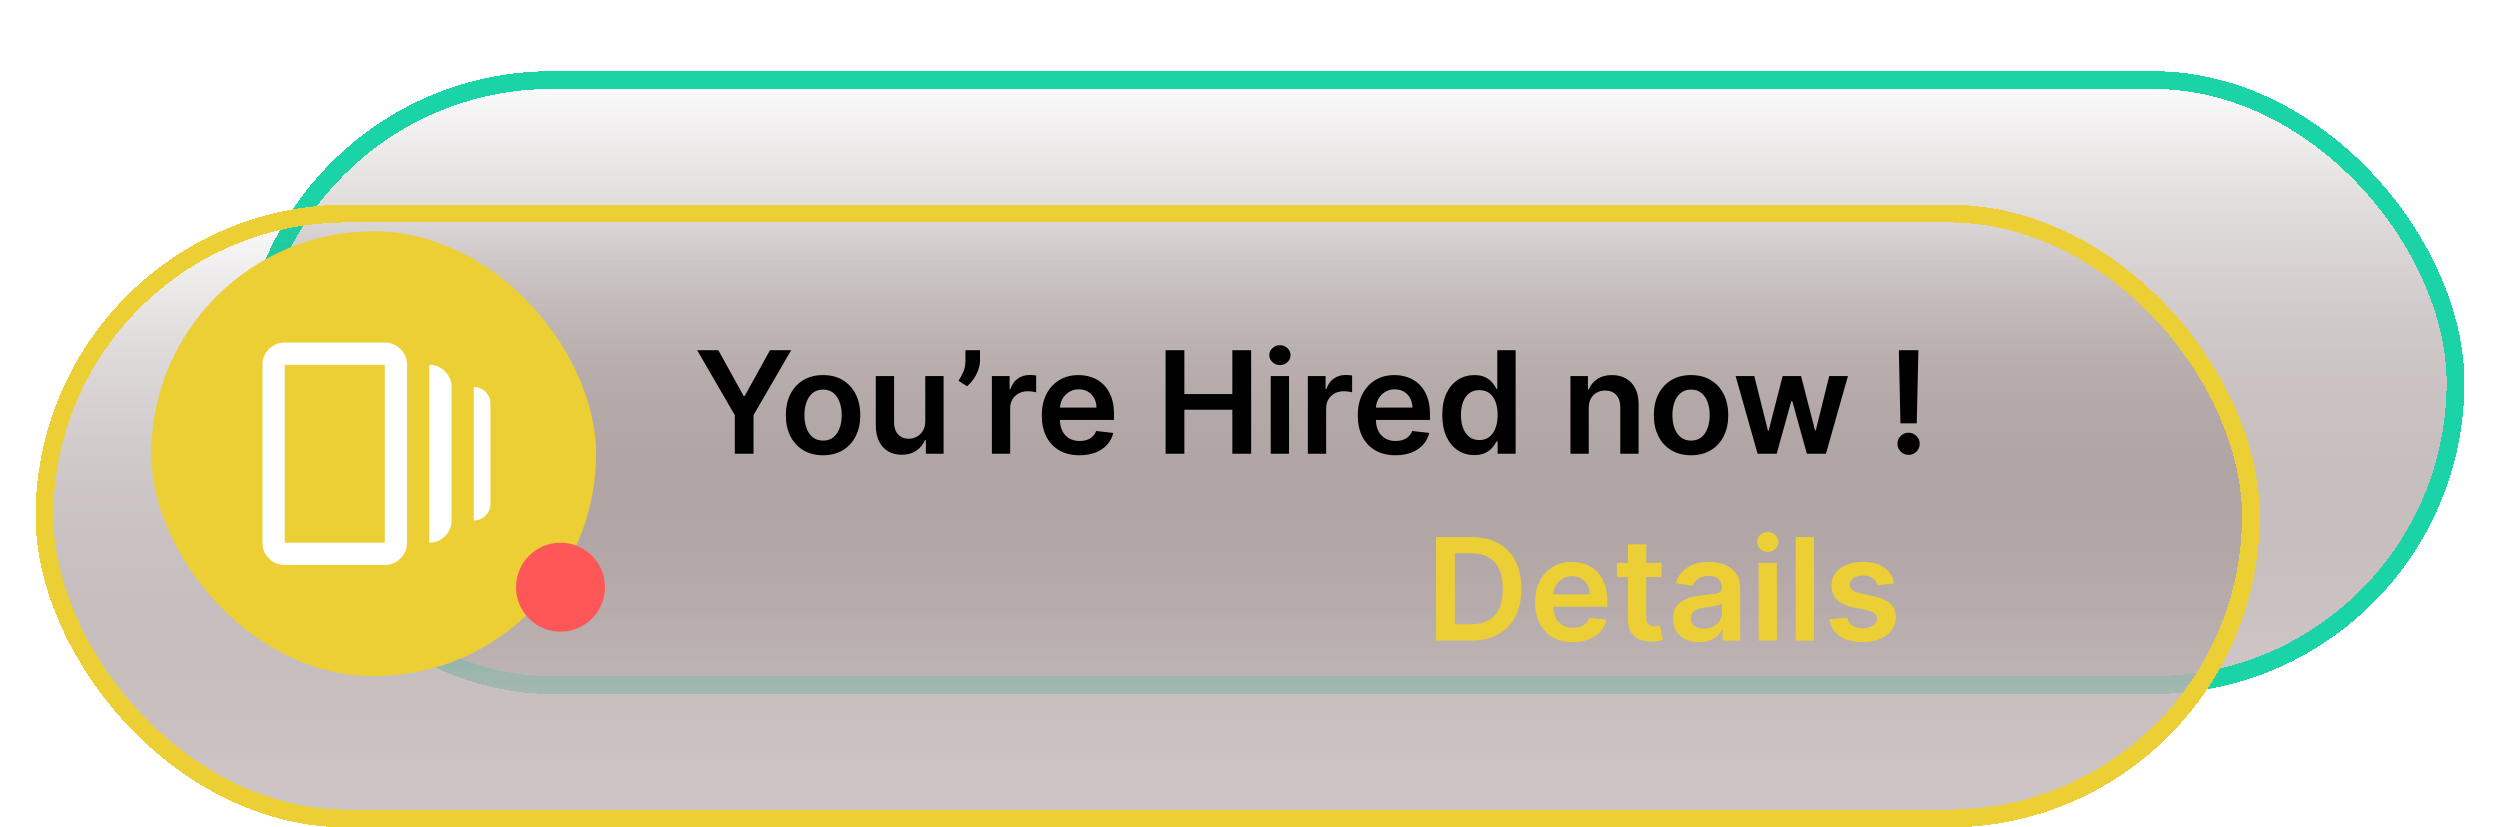 <svg width="281" height="93" viewBox="0 0 281 93" fill="none" xmlns="http://www.w3.org/2000/svg">
<g filter="url(#filter0_dd_1274_8894)">
<rect x="27" width="250" height="70" rx="35" fill="url(#paint0_linear_1274_8894)" shape-rendering="crispEdges"/>
<rect x="28" y="1" width="248" height="68" rx="34" stroke="#1AD3A7" stroke-width="2" shape-rendering="crispEdges"/>
</g>
<g filter="url(#filter1_dd_1274_8894)">
<rect x="4" y="15" width="250" height="70" rx="35" fill="url(#paint1_linear_1274_8894)" shape-rendering="crispEdges"/>
<rect x="5" y="16" width="248" height="68" rx="34" stroke="#ECCF35" stroke-width="2" shape-rendering="crispEdges"/>
</g>
<rect x="17.5" y="26.5" width="49" height="49" rx="24.5" fill="#ECCF35"/>
<rect x="17.5" y="26.5" width="49" height="49" rx="24.5" stroke="#ECCF35"/>
<mask id="mask0_1274_8894" style="mask-type:alpha" maskUnits="userSpaceOnUse" x="27" y="36" width="30" height="30">
<rect x="27" y="36" width="30" height="30" fill="white"/>
</mask>
<g mask="url(#mask0_1274_8894)">
<path d="M48.25 61V41C48.938 41 49.526 41.245 50.016 41.734C50.505 42.224 50.75 42.812 50.75 43.5V58.5C50.75 59.188 50.505 59.776 50.016 60.266C49.526 60.755 48.938 61 48.25 61ZM32 63.5C31.312 63.5 30.724 63.255 30.234 62.766C29.745 62.276 29.5 61.688 29.5 61V41C29.5 40.312 29.745 39.724 30.234 39.234C30.724 38.745 31.312 38.5 32 38.5H43.25C43.938 38.5 44.526 38.745 45.016 39.234C45.505 39.724 45.75 40.312 45.75 41V61C45.75 61.688 45.505 62.276 45.016 62.766C44.526 63.255 43.938 63.5 43.25 63.5H32ZM53.25 58.5V43.5C53.771 43.5 54.214 43.682 54.578 44.047C54.943 44.411 55.125 44.854 55.125 45.375V56.625C55.125 57.146 54.943 57.589 54.578 57.953C54.214 58.318 53.771 58.5 53.25 58.5ZM32 61H43.25V41H32V61Z" fill="white"/>
</g>
<circle cx="63" cy="66" r="5" fill="#FF5757"/>
<path d="M78.36 39.364H80.741L83.587 44.511H83.701L86.548 39.364H88.928L84.695 46.659V51H82.593V46.659L78.36 39.364ZM92.512 51.17C91.66 51.17 90.921 50.983 90.296 50.608C89.671 50.233 89.186 49.708 88.842 49.034C88.501 48.36 88.33 47.572 88.33 46.67C88.33 45.769 88.501 44.979 88.842 44.301C89.186 43.623 89.671 43.097 90.296 42.722C90.921 42.347 91.66 42.159 92.512 42.159C93.364 42.159 94.103 42.347 94.728 42.722C95.353 43.097 95.836 43.623 96.177 44.301C96.522 44.979 96.694 45.769 96.694 46.67C96.694 47.572 96.522 48.36 96.177 49.034C95.836 49.708 95.353 50.233 94.728 50.608C94.103 50.983 93.364 51.17 92.512 51.17ZM92.523 49.523C92.986 49.523 93.372 49.396 93.683 49.142C93.993 48.885 94.224 48.54 94.376 48.108C94.531 47.676 94.609 47.195 94.609 46.665C94.609 46.131 94.531 45.648 94.376 45.216C94.224 44.78 93.993 44.434 93.683 44.176C93.372 43.919 92.986 43.79 92.523 43.79C92.05 43.79 91.656 43.919 91.342 44.176C91.031 44.434 90.798 44.78 90.643 45.216C90.491 45.648 90.415 46.131 90.415 46.665C90.415 47.195 90.491 47.676 90.643 48.108C90.798 48.54 91.031 48.885 91.342 49.142C91.656 49.396 92.05 49.523 92.523 49.523ZM104.002 47.33V42.273H106.059V51H104.065V49.449H103.974C103.777 49.938 103.453 50.337 103.002 50.648C102.555 50.958 102.004 51.114 101.349 51.114C100.777 51.114 100.271 50.987 99.832 50.733C99.396 50.475 99.055 50.102 98.809 49.614C98.563 49.121 98.44 48.526 98.44 47.83V42.273H100.496V47.511C100.496 48.064 100.648 48.504 100.951 48.83C101.254 49.155 101.652 49.318 102.144 49.318C102.447 49.318 102.741 49.244 103.025 49.097C103.309 48.949 103.542 48.729 103.724 48.438C103.909 48.142 104.002 47.773 104.002 47.33ZM110.153 39.364V40.523C110.153 40.856 110.088 41.203 109.96 41.562C109.835 41.919 109.662 42.26 109.442 42.585C109.223 42.907 108.973 43.184 108.692 43.415L107.738 42.795C107.946 42.481 108.128 42.142 108.283 41.778C108.439 41.411 108.516 40.996 108.516 40.534V39.364H110.153ZM111.487 51V42.273H113.481V43.727H113.572C113.731 43.224 114.004 42.835 114.39 42.562C114.78 42.286 115.225 42.148 115.725 42.148C115.839 42.148 115.966 42.153 116.106 42.165C116.25 42.172 116.369 42.186 116.464 42.205V44.097C116.377 44.066 116.238 44.04 116.049 44.017C115.863 43.99 115.683 43.977 115.509 43.977C115.134 43.977 114.797 44.059 114.498 44.222C114.202 44.381 113.969 44.602 113.799 44.886C113.629 45.17 113.543 45.498 113.543 45.869V51H111.487ZM121.335 51.17C120.46 51.17 119.704 50.989 119.067 50.625C118.435 50.258 117.948 49.739 117.607 49.068C117.266 48.394 117.096 47.6 117.096 46.688C117.096 45.79 117.266 45.002 117.607 44.324C117.952 43.642 118.433 43.112 119.05 42.733C119.668 42.35 120.393 42.159 121.227 42.159C121.764 42.159 122.272 42.246 122.749 42.42C123.23 42.591 123.655 42.856 124.022 43.216C124.393 43.576 124.685 44.034 124.897 44.591C125.109 45.144 125.215 45.803 125.215 46.568V47.199H118.062V45.812H123.244C123.24 45.419 123.155 45.068 122.988 44.761C122.821 44.451 122.588 44.206 122.289 44.028C121.994 43.85 121.649 43.761 121.255 43.761C120.835 43.761 120.465 43.864 120.147 44.068C119.829 44.269 119.581 44.534 119.403 44.864C119.228 45.189 119.139 45.547 119.136 45.938V47.148C119.136 47.655 119.228 48.091 119.414 48.455C119.6 48.814 119.859 49.091 120.192 49.284C120.526 49.474 120.916 49.568 121.363 49.568C121.662 49.568 121.933 49.526 122.175 49.443C122.418 49.356 122.628 49.229 122.806 49.062C122.984 48.896 123.119 48.689 123.21 48.443L125.13 48.659C125.009 49.167 124.778 49.61 124.437 49.989C124.1 50.364 123.668 50.655 123.141 50.864C122.615 51.068 122.013 51.17 121.335 51.17ZM131.015 51V39.364H133.123V44.29H138.515V39.364H140.629V51H138.515V46.057H133.123V51H131.015ZM142.83 51V42.273H144.887V51H142.83ZM143.864 41.034C143.539 41.034 143.258 40.926 143.023 40.71C142.789 40.49 142.671 40.227 142.671 39.92C142.671 39.61 142.789 39.347 143.023 39.131C143.258 38.911 143.539 38.801 143.864 38.801C144.194 38.801 144.474 38.911 144.705 39.131C144.94 39.347 145.058 39.61 145.058 39.92C145.058 40.227 144.94 40.49 144.705 40.71C144.474 40.926 144.194 41.034 143.864 41.034ZM147.002 51V42.273H148.996V43.727H149.087C149.246 43.224 149.519 42.835 149.906 42.562C150.296 42.286 150.741 42.148 151.241 42.148C151.354 42.148 151.481 42.153 151.621 42.165C151.765 42.172 151.885 42.186 151.979 42.205V44.097C151.892 44.066 151.754 44.04 151.565 44.017C151.379 43.99 151.199 43.977 151.025 43.977C150.65 43.977 150.313 44.059 150.013 44.222C149.718 44.381 149.485 44.602 149.315 44.886C149.144 45.17 149.059 45.498 149.059 45.869V51H147.002ZM156.85 51.17C155.975 51.17 155.219 50.989 154.583 50.625C153.951 50.258 153.464 49.739 153.123 49.068C152.782 48.394 152.612 47.6 152.612 46.688C152.612 45.79 152.782 45.002 153.123 44.324C153.468 43.642 153.949 43.112 154.566 42.733C155.183 42.35 155.909 42.159 156.742 42.159C157.28 42.159 157.788 42.246 158.265 42.42C158.746 42.591 159.17 42.856 159.538 43.216C159.909 43.576 160.201 44.034 160.413 44.591C160.625 45.144 160.731 45.803 160.731 46.568V47.199H153.577V45.812H158.759C158.755 45.419 158.67 45.068 158.504 44.761C158.337 44.451 158.104 44.206 157.805 44.028C157.509 43.85 157.165 43.761 156.771 43.761C156.35 43.761 155.981 43.864 155.663 44.068C155.344 44.269 155.096 44.534 154.918 44.864C154.744 45.189 154.655 45.547 154.651 45.938V47.148C154.651 47.655 154.744 48.091 154.93 48.455C155.115 48.814 155.375 49.091 155.708 49.284C156.041 49.474 156.432 49.568 156.879 49.568C157.178 49.568 157.449 49.526 157.691 49.443C157.933 49.356 158.144 49.229 158.322 49.062C158.5 48.896 158.634 48.689 158.725 48.443L160.646 48.659C160.524 49.167 160.293 49.61 159.952 49.989C159.615 50.364 159.183 50.655 158.657 50.864C158.13 51.068 157.528 51.17 156.85 51.17ZM165.71 51.153C165.024 51.153 164.41 50.977 163.869 50.625C163.327 50.273 162.899 49.761 162.585 49.091C162.27 48.42 162.113 47.606 162.113 46.648C162.113 45.678 162.272 44.86 162.59 44.193C162.912 43.523 163.346 43.017 163.891 42.676C164.437 42.331 165.045 42.159 165.715 42.159C166.227 42.159 166.647 42.246 166.977 42.42C167.306 42.591 167.567 42.797 167.761 43.04C167.954 43.278 168.103 43.504 168.21 43.716H168.295V39.364H170.357V51H168.335V49.625H168.21C168.103 49.837 167.95 50.062 167.749 50.301C167.549 50.536 167.283 50.737 166.954 50.903C166.624 51.07 166.21 51.153 165.71 51.153ZM166.283 49.466C166.719 49.466 167.09 49.349 167.397 49.114C167.704 48.875 167.937 48.544 168.096 48.119C168.255 47.695 168.335 47.201 168.335 46.636C168.335 46.072 168.255 45.581 168.096 45.165C167.941 44.748 167.71 44.424 167.403 44.193C167.1 43.962 166.727 43.847 166.283 43.847C165.825 43.847 165.442 43.966 165.136 44.205C164.829 44.443 164.598 44.773 164.442 45.193C164.287 45.614 164.21 46.095 164.21 46.636C164.21 47.182 164.287 47.669 164.442 48.097C164.602 48.521 164.835 48.856 165.141 49.102C165.452 49.345 165.833 49.466 166.283 49.466ZM178.575 45.886V51H176.518V42.273H178.484V43.756H178.586C178.787 43.267 179.107 42.879 179.546 42.591C179.989 42.303 180.537 42.159 181.188 42.159C181.79 42.159 182.315 42.288 182.762 42.545C183.213 42.803 183.561 43.176 183.808 43.665C184.058 44.153 184.181 44.746 184.177 45.443V51H182.12V45.761C182.12 45.178 181.969 44.722 181.665 44.392C181.366 44.062 180.951 43.898 180.421 43.898C180.061 43.898 179.741 43.977 179.461 44.136C179.184 44.292 178.967 44.517 178.808 44.812C178.652 45.108 178.575 45.466 178.575 45.886ZM190.075 51.17C189.222 51.17 188.484 50.983 187.859 50.608C187.234 50.233 186.749 49.708 186.404 49.034C186.063 48.36 185.893 47.572 185.893 46.67C185.893 45.769 186.063 44.979 186.404 44.301C186.749 43.623 187.234 43.097 187.859 42.722C188.484 42.347 189.222 42.159 190.075 42.159C190.927 42.159 191.665 42.347 192.29 42.722C192.915 43.097 193.398 43.623 193.739 44.301C194.084 44.979 194.256 45.769 194.256 46.67C194.256 47.572 194.084 48.36 193.739 49.034C193.398 49.708 192.915 50.233 192.29 50.608C191.665 50.983 190.927 51.17 190.075 51.17ZM190.086 49.523C190.548 49.523 190.934 49.396 191.245 49.142C191.556 48.885 191.787 48.54 191.938 48.108C192.094 47.676 192.171 47.195 192.171 46.665C192.171 46.131 192.094 45.648 191.938 45.216C191.787 44.78 191.556 44.434 191.245 44.176C190.934 43.919 190.548 43.79 190.086 43.79C189.612 43.79 189.219 43.919 188.904 44.176C188.594 44.434 188.361 44.78 188.205 45.216C188.054 45.648 187.978 46.131 187.978 46.665C187.978 47.195 188.054 47.676 188.205 48.108C188.361 48.54 188.594 48.885 188.904 49.142C189.219 49.396 189.612 49.523 190.086 49.523ZM197.553 51L195.087 42.273H197.184L198.718 48.409H198.798L200.366 42.273H202.44L204.008 48.375H204.093L205.604 42.273H207.707L205.235 51H203.093L201.457 45.102H201.337L199.701 51H197.553ZM215.629 39.364L215.441 47.58H213.612L213.43 39.364H215.629ZM214.526 51.125C214.182 51.125 213.886 51.004 213.64 50.761C213.397 50.519 213.276 50.224 213.276 49.875C213.276 49.534 213.397 49.242 213.64 49C213.886 48.758 214.182 48.636 214.526 48.636C214.863 48.636 215.155 48.758 215.401 49C215.651 49.242 215.776 49.534 215.776 49.875C215.776 50.106 215.718 50.316 215.6 50.506C215.487 50.695 215.335 50.847 215.146 50.96C214.96 51.07 214.754 51.125 214.526 51.125Z" fill="black"/>
<path d="M165.357 72H161.413V60.364H165.436C166.591 60.364 167.584 60.597 168.413 61.062C169.247 61.525 169.887 62.189 170.334 63.057C170.781 63.924 171.004 64.962 171.004 66.171C171.004 67.383 170.779 68.424 170.328 69.296C169.881 70.167 169.235 70.835 168.391 71.301C167.55 71.767 166.538 72 165.357 72ZM163.521 70.176H165.254C166.065 70.176 166.741 70.028 167.283 69.733C167.824 69.434 168.232 68.989 168.504 68.398C168.777 67.803 168.913 67.061 168.913 66.171C168.913 65.28 168.777 64.542 168.504 63.955C168.232 63.364 167.828 62.922 167.294 62.631C166.764 62.335 166.105 62.188 165.317 62.188H163.521V70.176ZM176.78 72.171C175.905 72.171 175.149 71.989 174.513 71.625C173.88 71.258 173.393 70.739 173.053 70.068C172.712 69.394 172.541 68.6 172.541 67.688C172.541 66.79 172.712 66.002 173.053 65.324C173.397 64.642 173.878 64.112 174.496 63.733C175.113 63.35 175.839 63.159 176.672 63.159C177.21 63.159 177.717 63.246 178.195 63.42C178.676 63.591 179.1 63.856 179.467 64.216C179.839 64.576 180.13 65.034 180.342 65.591C180.554 66.144 180.661 66.803 180.661 67.568V68.199H173.507V66.812H178.689C178.685 66.419 178.6 66.068 178.433 65.761C178.267 65.451 178.034 65.206 177.734 65.028C177.439 64.85 177.094 64.761 176.7 64.761C176.28 64.761 175.911 64.864 175.592 65.068C175.274 65.269 175.026 65.534 174.848 65.864C174.674 66.189 174.585 66.547 174.581 66.938V68.148C174.581 68.655 174.674 69.091 174.859 69.454C175.045 69.814 175.304 70.091 175.638 70.284C175.971 70.474 176.361 70.568 176.808 70.568C177.107 70.568 177.378 70.526 177.621 70.443C177.863 70.356 178.073 70.229 178.251 70.062C178.429 69.896 178.564 69.689 178.655 69.443L180.575 69.659C180.454 70.167 180.223 70.61 179.882 70.989C179.545 71.364 179.113 71.655 178.587 71.864C178.06 72.068 177.458 72.171 176.78 72.171ZM186.759 63.273V64.864H181.741V63.273H186.759ZM182.98 61.182H185.037V69.375C185.037 69.651 185.079 69.864 185.162 70.011C185.249 70.155 185.363 70.254 185.503 70.307C185.643 70.36 185.798 70.386 185.969 70.386C186.098 70.386 186.215 70.377 186.321 70.358C186.431 70.339 186.514 70.322 186.571 70.307L186.918 71.915C186.808 71.953 186.651 71.994 186.446 72.04C186.245 72.085 185.999 72.112 185.707 72.119C185.192 72.135 184.728 72.057 184.315 71.886C183.902 71.712 183.575 71.443 183.332 71.079C183.094 70.716 182.976 70.261 182.98 69.716V61.182ZM190.99 72.176C190.437 72.176 189.939 72.078 189.496 71.881C189.056 71.68 188.708 71.385 188.45 70.994C188.196 70.604 188.07 70.123 188.07 69.551C188.07 69.059 188.161 68.651 188.342 68.329C188.524 68.008 188.772 67.75 189.087 67.557C189.401 67.364 189.755 67.218 190.149 67.119C190.547 67.017 190.958 66.943 191.382 66.898C191.893 66.845 192.308 66.797 192.626 66.756C192.945 66.71 193.176 66.642 193.32 66.551C193.467 66.456 193.541 66.311 193.541 66.114V66.079C193.541 65.651 193.414 65.32 193.161 65.085C192.907 64.85 192.541 64.733 192.064 64.733C191.56 64.733 191.161 64.843 190.865 65.062C190.573 65.282 190.376 65.542 190.274 65.841L188.354 65.568C188.505 65.038 188.755 64.595 189.104 64.239C189.452 63.879 189.878 63.61 190.382 63.432C190.886 63.25 191.443 63.159 192.053 63.159C192.473 63.159 192.892 63.208 193.308 63.307C193.725 63.405 194.106 63.568 194.45 63.795C194.795 64.019 195.071 64.324 195.28 64.71C195.492 65.097 195.598 65.579 195.598 66.159V72H193.621V70.801H193.553C193.428 71.044 193.251 71.271 193.024 71.483C192.801 71.691 192.518 71.86 192.178 71.989C191.84 72.114 191.445 72.176 190.99 72.176ZM191.524 70.665C191.937 70.665 192.295 70.583 192.598 70.421C192.901 70.254 193.134 70.034 193.297 69.761C193.464 69.489 193.547 69.191 193.547 68.869V67.841C193.482 67.894 193.373 67.943 193.217 67.989C193.066 68.034 192.895 68.074 192.706 68.108C192.517 68.142 192.329 68.172 192.143 68.199C191.958 68.225 191.797 68.248 191.661 68.267C191.354 68.309 191.079 68.377 190.837 68.472C190.594 68.566 190.403 68.699 190.263 68.869C190.123 69.036 190.053 69.252 190.053 69.517C190.053 69.896 190.191 70.182 190.467 70.375C190.744 70.568 191.096 70.665 191.524 70.665ZM197.666 72V63.273H199.723V72H197.666ZM198.7 62.034C198.375 62.034 198.094 61.926 197.859 61.71C197.625 61.49 197.507 61.227 197.507 60.92C197.507 60.61 197.625 60.347 197.859 60.131C198.094 59.911 198.375 59.801 198.7 59.801C199.03 59.801 199.31 59.911 199.541 60.131C199.776 60.347 199.893 60.61 199.893 60.92C199.893 61.227 199.776 61.49 199.541 61.71C199.31 61.926 199.03 62.034 198.7 62.034ZM203.895 60.364V72H201.838V60.364H203.895ZM212.908 65.579L211.033 65.784C210.98 65.595 210.887 65.417 210.754 65.25C210.625 65.083 210.451 64.949 210.232 64.847C210.012 64.744 209.743 64.693 209.425 64.693C208.997 64.693 208.637 64.786 208.345 64.972C208.057 65.157 207.915 65.398 207.919 65.693C207.915 65.947 208.008 66.153 208.197 66.312C208.391 66.472 208.709 66.602 209.152 66.704L210.641 67.023C211.466 67.201 212.08 67.483 212.482 67.869C212.887 68.256 213.091 68.761 213.095 69.386C213.091 69.936 212.93 70.421 212.612 70.841C212.298 71.258 211.86 71.583 211.3 71.818C210.739 72.053 210.095 72.171 209.368 72.171C208.3 72.171 207.44 71.947 206.788 71.5C206.137 71.049 205.749 70.422 205.624 69.619L207.629 69.426C207.72 69.82 207.913 70.117 208.209 70.318C208.504 70.519 208.889 70.619 209.362 70.619C209.851 70.619 210.243 70.519 210.538 70.318C210.838 70.117 210.987 69.869 210.987 69.574C210.987 69.324 210.891 69.117 210.697 68.954C210.508 68.792 210.213 68.667 209.811 68.579L208.322 68.267C207.485 68.093 206.866 67.799 206.464 67.386C206.063 66.97 205.864 66.443 205.868 65.807C205.864 65.269 206.01 64.803 206.305 64.409C206.605 64.011 207.019 63.705 207.55 63.489C208.084 63.269 208.699 63.159 209.396 63.159C210.419 63.159 211.224 63.377 211.811 63.812C212.402 64.248 212.768 64.837 212.908 65.579Z" fill="#ECCF35"/>
<defs>
<filter id="filter0_dd_1274_8894" x="23" y="0" width="258" height="78" filterUnits="userSpaceOnUse" color-interpolation-filters="sRGB">
<feFlood flood-opacity="0" result="BackgroundImageFix"/>
<feColorMatrix in="SourceAlpha" type="matrix" values="0 0 0 0 0 0 0 0 0 0 0 0 0 0 0 0 0 0 127 0" result="hardAlpha"/>
<feOffset dy="4"/>
<feGaussianBlur stdDeviation="2"/>
<feComposite in2="hardAlpha" operator="out"/>
<feColorMatrix type="matrix" values="0 0 0 0 0 0 0 0 0 0 0 0 0 0 0 0 0 0 0.25 0"/>
<feBlend mode="normal" in2="BackgroundImageFix" result="effect1_dropShadow_1274_8894"/>
<feColorMatrix in="SourceAlpha" type="matrix" values="0 0 0 0 0 0 0 0 0 0 0 0 0 0 0 0 0 0 127 0" result="hardAlpha"/>
<feOffset dy="4"/>
<feGaussianBlur stdDeviation="2"/>
<feComposite in2="hardAlpha" operator="out"/>
<feColorMatrix type="matrix" values="0 0 0 0 0 0 0 0 0 0 0 0 0 0 0 0 0 0 0.25 0"/>
<feBlend mode="normal" in2="effect1_dropShadow_1274_8894" result="effect2_dropShadow_1274_8894"/>
<feBlend mode="normal" in="SourceGraphic" in2="effect2_dropShadow_1274_8894" result="shape"/>
</filter>
<filter id="filter1_dd_1274_8894" x="0" y="15" width="258" height="78" filterUnits="userSpaceOnUse" color-interpolation-filters="sRGB">
<feFlood flood-opacity="0" result="BackgroundImageFix"/>
<feColorMatrix in="SourceAlpha" type="matrix" values="0 0 0 0 0 0 0 0 0 0 0 0 0 0 0 0 0 0 127 0" result="hardAlpha"/>
<feOffset dy="4"/>
<feGaussianBlur stdDeviation="2"/>
<feComposite in2="hardAlpha" operator="out"/>
<feColorMatrix type="matrix" values="0 0 0 0 0 0 0 0 0 0 0 0 0 0 0 0 0 0 0.25 0"/>
<feBlend mode="normal" in2="BackgroundImageFix" result="effect1_dropShadow_1274_8894"/>
<feColorMatrix in="SourceAlpha" type="matrix" values="0 0 0 0 0 0 0 0 0 0 0 0 0 0 0 0 0 0 127 0" result="hardAlpha"/>
<feOffset dy="4"/>
<feGaussianBlur stdDeviation="2"/>
<feComposite in2="hardAlpha" operator="out"/>
<feColorMatrix type="matrix" values="0 0 0 0 0 0 0 0 0 0 0 0 0 0 0 0 0 0 0.25 0"/>
<feBlend mode="normal" in2="effect1_dropShadow_1274_8894" result="effect2_dropShadow_1274_8894"/>
<feBlend mode="normal" in="SourceGraphic" in2="effect2_dropShadow_1274_8894" result="shape"/>
</filter>
<linearGradient id="paint0_linear_1274_8894" x1="152" y1="0" x2="152" y2="70" gradientUnits="userSpaceOnUse">
<stop stop-color="#695252" stop-opacity="0"/>
<stop offset="0.928" stop-color="#CDC5C5"/>
</linearGradient>
<linearGradient id="paint1_linear_1274_8894" x1="129" y1="15" x2="129" y2="85" gradientUnits="userSpaceOnUse">
<stop stop-color="#695252" stop-opacity="0"/>
<stop offset="0.928" stop-color="#CDC5C5"/>
</linearGradient>
</defs>
</svg>

